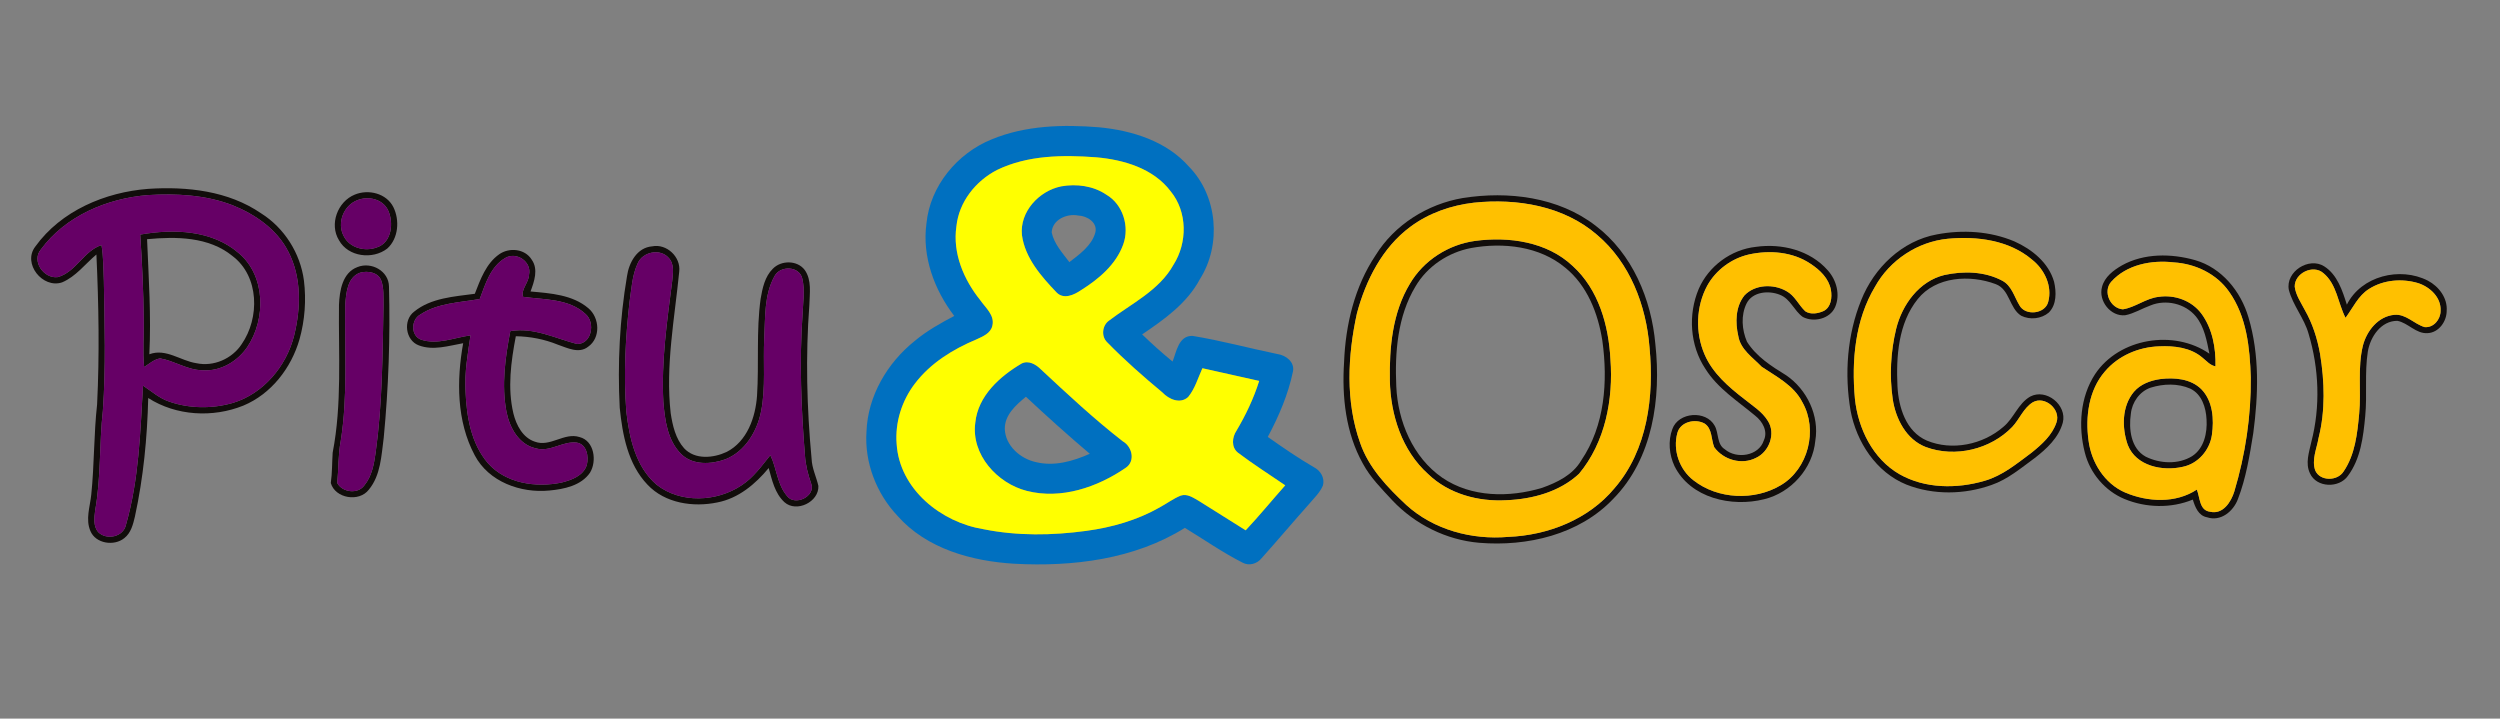 <?xml version="1.0" encoding="UTF-8" ?>
<!DOCTYPE svg PUBLIC "-//W3C//DTD SVG 1.1//EN" "http://www.w3.org/Graphics/SVG/1.1/DTD/svg11.dtd">
<svg width="828pt" height="238pt" viewBox="0 0 828 238" version="1.1" xmlns="http://www.w3.org/2000/svg">
<rect x="0" y="0" width="828" height="238" fill="#808080" stroke="none"/>
<g id="#0070c0ff">
<path fill="#0070c0" opacity="1.00" d=" M 328.37 46.19 C 339.60 41.51 352.07 41.19 364.03 42.16 C 374.95 43.21 386.35 46.72 393.81 55.22 C 403.29 64.93 404.62 81.03 397.42 92.43 C 393.16 100.45 385.61 105.79 378.28 110.75 C 381.52 113.88 384.86 116.90 388.36 119.75 C 389.64 116.47 390.38 111.09 394.98 111.25 C 404.41 112.79 413.68 115.32 423.05 117.25 C 425.86 117.63 428.86 119.87 428.23 123.04 C 426.65 130.65 423.54 137.87 419.89 144.71 C 424.89 148.22 429.92 151.70 435.21 154.77 C 437.39 155.88 438.84 158.34 438.15 160.80 C 437.18 163.12 435.31 164.87 433.72 166.75 C 428.36 172.75 423.19 178.92 417.82 184.90 C 416.35 186.74 413.67 187.53 411.55 186.35 C 404.90 182.99 398.79 178.68 392.43 174.83 C 375.68 185.29 355.28 187.75 335.92 186.71 C 321.84 185.86 306.89 181.78 297.25 170.84 C 290.26 163.45 286.29 153.17 286.98 142.98 C 287.39 131.18 293.87 120.18 302.97 112.91 C 306.94 109.58 311.49 107.05 316.05 104.64 C 309.43 95.99 305.35 84.98 306.84 74.01 C 308.04 61.62 317.00 50.82 328.37 46.19 M 330.25 56.28 C 323.13 59.93 317.58 66.90 316.76 75.00 C 315.47 83.86 319.19 92.61 324.66 99.41 C 326.41 101.95 329.49 104.39 328.68 107.84 C 328.15 110.41 325.48 111.44 323.38 112.42 C 315.63 115.66 308.17 120.26 303.03 127.03 C 298.69 132.69 296.40 139.91 296.97 147.05 C 297.93 162.03 311.69 173.02 325.78 175.28 C 336.96 177.53 348.52 177.36 359.79 175.82 C 368.23 174.68 376.59 172.31 384.03 168.08 C 386.40 166.81 388.56 165.15 391.07 164.14 C 393.24 163.42 395.22 164.87 397.02 165.88 C 402.22 169.11 407.38 172.39 412.57 175.64 C 417.09 170.81 421.28 165.69 425.67 160.74 C 420.44 157.16 415.07 153.76 410.02 149.94 C 407.72 148.13 408.06 144.80 409.55 142.60 C 412.62 137.40 415.23 131.93 417.04 126.16 C 410.78 124.74 404.50 123.38 398.24 121.96 C 396.77 125.18 395.79 128.74 393.51 131.50 C 390.86 133.91 387.11 132.24 384.99 129.98 C 378.66 124.71 372.45 119.27 366.70 113.37 C 364.66 111.44 365.03 107.80 367.28 106.20 C 374.75 100.50 383.93 96.21 388.67 87.67 C 393.31 80.37 393.30 70.17 387.73 63.37 C 381.97 55.75 372.16 52.90 363.05 52.10 C 352.04 51.28 340.38 51.37 330.25 56.28 Z" />
<path fill="#0070c0" opacity="1.00" d=" M 351.47 61.72 C 356.54 60.81 362.12 61.54 366.44 64.49 C 371.95 67.71 374.16 75.08 372.01 80.97 C 369.61 87.64 363.90 92.43 358.06 96.09 C 355.75 97.66 352.37 99.27 349.98 96.91 C 344.88 91.56 339.50 85.49 338.47 77.89 C 337.66 70.13 344.14 63.20 351.47 61.72 M 348.32 77.00 C 349.14 80.81 351.90 83.79 354.18 86.82 C 357.57 84.18 361.53 81.42 362.76 77.07 C 363.66 73.69 359.99 71.46 357.07 71.38 C 353.35 70.63 348.48 72.77 348.32 77.00 Z" />
<path fill="#0070c0" opacity="1.00" d=" M 338.35 120.40 C 340.66 119.25 343.10 120.69 344.72 122.31 C 353.53 130.52 362.34 138.76 371.86 146.15 C 374.96 147.90 376.13 152.71 372.87 154.92 C 363.47 161.38 351.48 165.50 340.09 162.59 C 330.27 160.10 321.58 150.53 323.02 139.97 C 323.91 131.11 331.13 124.67 338.35 120.40 M 332.79 142.04 C 332.95 147.59 337.93 151.94 343.10 153.05 C 349.16 154.55 355.39 152.76 360.94 150.29 C 353.72 144.19 346.70 137.85 339.78 131.40 C 336.50 134.12 332.75 137.39 332.79 142.04 Z" />
</g>
<g id="#ffff00ff">
<path fill="#ffff00" opacity="1.00" d=" M 330.25 56.28 C 340.38 51.37 352.04 51.28 363.05 52.10 C 372.16 52.90 381.97 55.75 387.73 63.37 C 393.30 70.17 393.31 80.37 388.67 87.67 C 383.93 96.21 374.75 100.50 367.28 106.20 C 365.03 107.80 364.66 111.44 366.70 113.37 C 372.45 119.27 378.66 124.71 384.99 129.98 C 387.11 132.24 390.86 133.91 393.51 131.50 C 395.79 128.74 396.77 125.18 398.24 121.96 C 404.50 123.38 410.78 124.74 417.04 126.16 C 415.23 131.93 412.62 137.40 409.55 142.60 C 408.06 144.80 407.72 148.13 410.02 149.94 C 415.07 153.76 420.44 157.16 425.67 160.74 C 421.28 165.69 417.09 170.81 412.57 175.64 C 407.38 172.39 402.22 169.11 397.02 165.88 C 395.22 164.87 393.24 163.42 391.07 164.14 C 388.56 165.15 386.40 166.81 384.03 168.08 C 376.59 172.31 368.23 174.68 359.79 175.82 C 348.52 177.36 336.96 177.53 325.78 175.28 C 311.69 173.02 297.93 162.03 296.97 147.05 C 296.40 139.91 298.69 132.69 303.03 127.03 C 308.17 120.26 315.63 115.66 323.38 112.42 C 325.48 111.44 328.15 110.41 328.68 107.84 C 329.49 104.39 326.41 101.95 324.66 99.41 C 319.19 92.61 315.47 83.86 316.76 75.00 C 317.58 66.90 323.13 59.93 330.25 56.28 M 351.47 61.72 C 344.14 63.20 337.66 70.13 338.47 77.89 C 339.50 85.49 344.88 91.56 349.98 96.91 C 352.37 99.27 355.75 97.66 358.06 96.09 C 363.90 92.43 369.61 87.64 372.01 80.97 C 374.16 75.08 371.95 67.71 366.44 64.49 C 362.12 61.54 356.54 60.81 351.47 61.72 M 338.35 120.40 C 331.13 124.67 323.91 131.11 323.02 139.97 C 321.58 150.53 330.27 160.10 340.09 162.59 C 351.48 165.50 363.47 161.38 372.87 154.92 C 376.13 152.71 374.96 147.90 371.86 146.15 C 362.34 138.76 353.53 130.52 344.72 122.31 C 343.10 120.69 340.66 119.25 338.35 120.40 Z" />
</g>
<g id="#090503ed">
<path fill="#090503" opacity="0.93" d=" M 11.69 81.67 C 20.21 69.81 34.84 63.64 49.09 62.55 C 61.91 61.71 75.62 63.20 86.47 70.65 C 94.18 75.50 99.47 83.88 100.66 92.90 C 101.46 99.38 100.97 106.04 99.21 112.33 C 96.50 121.83 89.86 130.47 80.61 134.33 C 70.50 138.42 58.36 137.76 49.09 131.82 C 48.77 144.99 47.49 158.17 44.69 171.06 C 44.08 173.65 43.39 176.51 41.17 178.23 C 37.81 180.96 31.70 180.07 29.95 175.89 C 28.26 171.99 29.83 167.79 30.23 163.80 C 31.25 153.87 31.06 143.86 32.16 133.93 C 32.98 117.40 32.69 100.82 31.93 84.29 C 28.21 87.41 25.14 91.60 20.56 93.52 C 14.15 95.69 7.36 87.29 11.69 81.67 M 13.53 82.63 C 10.30 86.46 14.56 92.41 19.14 91.78 C 25.16 90.12 27.84 82.97 33.61 81.19 C 34.27 85.08 34.23 89.05 34.39 92.98 C 34.65 107.30 35.08 121.66 34.07 135.96 C 32.84 146.99 33.48 158.18 31.50 169.13 C 31.20 171.53 30.83 174.39 32.62 176.33 C 35.45 179.03 40.96 177.76 41.75 173.72 C 46.02 158.79 46.47 143.14 47.37 127.73 C 50.21 129.60 52.81 131.96 56.09 133.03 C 62.85 135.37 70.34 135.42 77.19 133.43 C 87.31 130.33 94.89 121.25 97.42 111.13 C 99.67 102.02 99.92 91.88 95.50 83.36 C 91.76 75.96 84.55 71.01 77.04 67.98 C 68.16 64.55 58.44 64.03 49.03 64.61 C 35.53 65.68 21.71 71.50 13.53 82.63 Z" />
<path fill="#090503" opacity="0.93" d=" M 117.49 64.46 C 122.03 62.57 128.00 64.03 130.29 68.61 C 132.43 72.93 131.97 79.00 128.25 82.33 C 123.45 86.05 115.34 85.12 112.28 79.58 C 109.00 74.27 111.81 66.77 117.49 64.46 M 118.33 66.31 C 113.80 68.04 111.52 73.86 113.82 78.16 C 115.78 82.15 120.89 83.44 124.86 81.92 C 129.79 80.32 130.48 73.63 128.49 69.55 C 126.68 65.88 121.92 64.84 118.33 66.31 Z" />
<path fill="#090503" opacity="0.93" d=" M 484.46 65.59 C 499.50 63.22 516.11 65.21 528.46 74.75 C 540.63 83.99 546.96 99.11 548.26 114.03 C 550.20 131.86 547.41 151.94 534.29 165.23 C 523.04 177.10 505.77 181.08 489.92 179.77 C 479.04 178.84 468.69 173.69 461.20 165.78 C 457.65 161.94 453.86 158.18 451.37 153.52 C 445.69 143.37 444.41 131.38 445.16 119.94 C 445.64 107.56 448.64 94.96 455.59 84.56 C 461.85 74.41 472.79 67.58 484.46 65.59 M 488.14 67.13 C 480.61 68.00 473.20 70.57 467.10 75.12 C 457.81 81.99 452.33 92.86 449.41 103.80 C 446.34 117.81 445.59 132.91 450.45 146.61 C 453.28 154.93 459.51 161.40 465.79 167.27 C 474.84 175.49 487.48 178.86 499.51 177.82 C 512.72 177.29 526.14 172.05 534.72 161.70 C 545.70 149.03 547.86 131.20 546.32 115.07 C 545.23 101.17 539.85 87.01 529.00 77.83 C 517.92 68.18 502.37 65.62 488.14 67.13 Z" />
<path fill="#090503" opacity="0.93" d=" M 46.44 77.70 C 57.47 75.74 70.21 76.16 79.09 83.86 C 88.01 91.37 88.10 105.65 81.93 114.89 C 78.67 119.70 73.03 123.06 67.10 122.63 C 62.09 122.59 57.85 119.52 53.03 118.70 C 50.99 119.04 49.43 120.50 47.74 121.55 C 47.20 116.37 47.71 111.18 47.62 105.99 C 47.51 96.55 47.09 87.11 46.44 77.70 M 48.71 79.22 C 49.23 91.91 50.10 104.62 49.46 117.33 C 54.97 115.28 59.76 119.49 65.03 120.29 C 70.72 121.52 76.86 118.84 80.03 114.00 C 86.06 105.33 85.91 91.53 77.01 84.80 C 69.13 78.36 58.33 78.32 48.71 79.22 Z" />
<path fill="#090503" opacity="0.93" d=" M 641.51 77.63 C 650.02 76.02 659.15 76.55 667.18 79.96 C 672.98 82.55 678.55 87.03 680.32 93.37 C 681.08 96.74 681.19 100.88 678.57 103.51 C 676.11 105.62 672.30 106.02 669.42 104.57 C 665.42 102.07 665.68 95.82 660.95 94.09 C 652.48 90.91 641.16 91.52 635.14 99.07 C 628.70 107.11 627.98 118.03 628.44 127.92 C 628.79 134.86 631.24 142.96 638.19 145.93 C 646.54 149.40 656.75 147.26 663.51 141.38 C 667.01 138.52 668.39 133.64 672.42 131.34 C 677.73 128.54 684.68 134.18 683.20 139.97 C 681.84 144.97 677.82 148.68 673.85 151.74 C 669.33 155.03 664.97 158.77 659.60 160.62 C 650.60 163.83 640.36 164.02 631.42 160.50 C 621.38 156.44 614.87 146.40 612.91 136.03 C 610.84 123.84 611.77 110.92 616.43 99.41 C 620.68 88.70 629.94 79.74 641.51 77.63 M 645.09 79.08 C 635.08 80.06 625.86 86.18 621.00 94.97 C 614.38 106.02 613.20 119.50 614.35 132.09 C 615.40 141.93 620.24 151.92 629.02 157.01 C 637.52 161.88 648.06 161.94 657.28 159.25 C 663.24 157.55 668.04 153.49 672.93 149.87 C 676.27 147.17 679.72 144.10 681.11 139.90 C 682.61 135.60 677.27 130.99 673.29 133.22 C 670.17 135.13 668.89 138.82 666.45 141.40 C 659.26 148.85 647.53 151.67 637.81 148.05 C 631.32 145.54 627.85 138.71 626.87 132.17 C 625.76 124.46 626.17 116.49 628.01 108.92 C 629.99 100.89 635.61 93.11 643.99 91.08 C 650.30 89.71 657.35 89.86 663.15 92.97 C 666.27 94.61 667.10 98.25 668.80 101.05 C 670.70 104.73 677.36 104.04 678.37 99.98 C 679.79 94.76 677.15 89.27 673.06 86.03 C 665.43 79.52 654.76 78.16 645.09 79.08 Z" />
<path fill="#090503" opacity="0.93" d=" M 488.54 79.79 C 499.75 78.28 512.36 80.05 520.88 88.10 C 529.48 95.89 532.79 107.80 533.38 119.04 C 534.36 132.29 531.66 146.48 522.98 156.91 C 516.53 162.91 507.55 165.32 498.93 165.67 C 489.62 166.21 479.82 163.59 473.00 157.01 C 464.34 149.26 460.56 137.42 460.32 126.06 C 460.13 115.12 461.17 103.54 466.96 93.98 C 471.49 86.25 479.70 81.00 488.54 79.79 M 487.24 82.14 C 479.66 83.58 472.71 88.19 468.79 94.89 C 462.86 104.75 461.94 116.72 462.45 127.98 C 462.96 139.55 467.93 151.47 477.67 158.21 C 487.28 164.79 499.91 164.83 510.73 161.58 C 515.71 159.81 520.91 157.29 523.67 152.55 C 531.53 141.02 532.58 126.31 530.70 112.85 C 529.29 103.81 525.71 94.56 518.41 88.65 C 509.88 81.53 497.87 80.21 487.24 82.14 Z" />
<path fill="#090503" opacity="0.93" d=" M 581.54 81.76 C 590.07 80.54 599.53 82.88 605.35 89.53 C 608.26 92.76 609.56 97.62 607.79 101.72 C 606.08 105.63 600.66 106.89 597.07 104.96 C 594.19 102.89 592.98 98.96 589.50 97.63 C 585.81 96.13 580.42 96.57 578.45 100.53 C 576.53 104.46 576.91 109.23 578.59 113.17 C 581.69 118.12 586.72 121.31 591.60 124.31 C 598.47 129.00 602.62 137.67 601.23 145.97 C 600.38 155.16 593.21 163.18 584.30 165.34 C 573.55 168.05 559.90 165.02 554.60 154.39 C 552.83 150.61 552.41 146.07 553.88 142.12 C 555.87 136.46 565.07 135.77 567.92 141.03 C 569.31 143.52 568.56 147.15 571.27 148.81 C 575.15 152.14 582.53 151.06 584.18 145.86 C 585.62 142.82 583.72 139.57 581.33 137.68 C 575.54 132.84 568.89 128.67 564.81 122.13 C 559.69 114.43 559.04 104.16 562.61 95.71 C 565.88 88.14 573.34 82.65 581.54 81.76 M 579.33 84.26 C 573.53 85.56 568.32 89.40 565.44 94.60 C 561.69 101.52 561.44 110.21 564.56 117.41 C 567.23 123.63 572.51 128.16 577.75 132.20 C 580.48 134.42 583.65 136.33 585.52 139.41 C 588.20 143.57 585.97 149.63 581.59 151.64 C 576.89 154.07 570.81 152.34 567.76 148.12 C 566.69 145.54 567.17 142.02 564.58 140.29 C 561.48 138.55 556.52 139.66 555.54 143.41 C 553.98 149.10 556.22 155.54 560.91 159.11 C 568.93 165.39 581.05 165.92 589.75 160.73 C 598.90 155.36 602.18 142.38 596.95 133.22 C 594.13 127.64 588.41 124.80 583.46 121.46 C 580.53 118.39 576.44 115.78 575.72 111.27 C 574.69 106.81 574.78 101.58 577.76 97.84 C 581.25 94.16 587.35 93.97 591.61 96.39 C 594.42 97.87 595.67 100.98 597.90 103.09 C 599.69 104.29 602.15 103.84 604.02 102.99 C 606.48 101.72 606.83 98.52 606.41 96.06 C 605.74 92.24 602.75 89.38 599.63 87.35 C 593.73 83.39 586.14 82.78 579.33 84.26 Z" />
<path fill="#090503" opacity="0.93" d=" M 207.66 91.49 C 208.29 87.02 210.98 81.97 216.01 81.59 C 220.80 80.62 225.55 85.12 224.96 89.95 C 223.43 105.51 220.37 121.15 222.13 136.84 C 222.76 140.94 223.74 145.28 226.57 148.46 C 230.16 152.34 236.28 151.74 240.66 149.68 C 247.45 146.22 250.22 138.24 250.73 131.08 C 251.41 120.39 250.44 109.61 251.92 98.96 C 252.53 95.44 253.31 91.61 255.97 89.00 C 258.75 86.14 264.06 86.14 266.53 89.42 C 268.90 92.78 268.16 97.16 268.06 101.01 C 266.78 117.97 267.21 135.03 268.80 151.95 C 268.92 155.09 270.36 157.92 271.05 160.94 C 271.29 166.25 263.76 169.90 259.79 166.31 C 256.63 163.40 255.68 158.99 254.59 155.01 C 250.18 160.34 244.58 165.05 237.61 166.40 C 229.60 168.07 220.26 166.71 214.44 160.51 C 207.95 153.72 206.16 144.01 205.25 135.01 C 204.51 120.48 205.23 105.84 207.66 91.49 M 211.19 87.25 C 209.32 91.25 209.15 95.76 208.49 100.06 C 207.14 112.10 206.49 124.29 207.44 136.38 C 208.44 145.03 210.50 154.56 217.42 160.50 C 225.37 166.82 237.41 166.25 245.63 160.72 C 249.54 158.19 252.25 154.32 255.14 150.76 C 257.27 155.15 257.39 160.47 260.67 164.28 C 263.25 167.76 270.20 164.37 268.68 160.22 C 267.63 157.19 266.81 154.07 266.61 150.87 C 265.35 135.31 264.71 119.66 265.81 104.07 C 265.96 100.14 266.66 96.11 265.71 92.24 C 264.73 88.08 258.46 87.89 256.55 91.40 C 253.06 97.62 253.48 105.04 253.12 111.93 C 252.69 120.02 253.65 128.21 252.08 136.21 C 250.75 142.87 246.79 149.52 240.25 152.12 C 235.53 153.82 229.47 154.16 225.62 150.40 C 221.06 145.87 220.20 139.08 219.70 132.97 C 219.00 119.63 220.94 106.35 222.63 93.16 C 222.86 90.56 223.45 87.50 221.46 85.40 C 218.64 82.18 212.82 83.40 211.19 87.25 Z" />
<path fill="#090503" opacity="0.93" d=" M 165.32 84.23 C 168.62 81.88 173.85 82.36 176.08 85.97 C 178.38 89.18 176.94 93.22 175.71 96.54 C 182.29 97.13 189.59 97.60 194.85 102.07 C 198.63 105.23 199.01 111.91 194.77 114.85 C 191.71 117.25 187.89 115.22 184.74 114.15 C 180.32 112.35 175.60 111.44 170.84 111.36 C 169.24 119.75 168.04 128.53 170.04 136.95 C 170.99 140.79 173.13 144.98 177.14 146.28 C 182.19 148.19 186.87 143.13 191.93 144.75 C 196.86 145.98 197.74 152.72 195.42 156.54 C 192.47 160.86 186.81 162.01 181.94 162.46 C 172.45 163.39 161.87 159.59 157.23 150.79 C 151.20 139.51 151.20 125.98 153.40 113.67 C 148.60 114.52 143.46 116.20 138.69 114.38 C 134.25 112.72 133.43 106.04 137.16 103.22 C 142.77 98.65 150.39 98.24 157.26 97.30 C 159.11 92.54 160.98 87.29 165.32 84.23 M 167.43 85.39 C 162.49 88.19 160.76 94.05 158.88 99.03 C 152.25 100.21 145.00 100.33 139.21 104.17 C 136.07 105.88 135.96 111.27 139.53 112.52 C 144.93 114.27 150.46 111.81 155.83 111.08 C 154.92 117.20 153.82 123.34 154.18 129.56 C 154.52 137.91 155.98 146.89 161.62 153.43 C 167.58 160.13 177.51 161.57 185.93 159.84 C 189.26 159.01 193.23 157.60 194.36 153.99 C 195.06 151.21 194.35 147.08 190.96 146.58 C 186.34 146.04 182.11 149.88 177.42 148.48 C 171.80 147.23 168.73 141.54 167.73 136.30 C 166.07 127.46 167.34 118.41 169.02 109.67 C 176.74 108.33 183.86 112.04 191.10 113.93 C 195.97 113.98 197.25 106.94 193.98 104.04 C 188.44 98.84 180.28 99.30 173.26 98.31 C 172.39 95.97 175.20 93.52 175.22 90.99 C 176.17 86.75 171.14 83.28 167.43 85.39 Z" />
<path fill="#090503" opacity="0.93" d=" M 702.81 87.88 C 710.12 83.82 719.12 83.93 726.99 86.15 C 735.84 88.67 742.19 96.52 744.70 105.14 C 748.40 117.54 747.97 130.78 746.28 143.48 C 745.09 150.84 743.90 158.31 741.20 165.29 C 739.71 169.34 735.50 172.84 731.00 171.33 C 728.10 170.81 727.02 167.92 726.26 165.46 C 719.08 168.42 710.80 168.22 703.66 165.28 C 697.16 162.60 692.18 156.67 690.49 149.87 C 688.28 141.26 688.94 131.49 693.89 123.92 C 701.86 111.93 720.08 109.02 731.76 117.15 C 730.89 112.87 730.11 108.29 727.27 104.80 C 723.75 100.51 717.32 99.06 712.24 101.16 C 709.43 102.17 706.85 103.81 703.91 104.40 C 699.04 104.94 694.91 99.64 696.19 95.02 C 697.05 91.70 699.98 89.51 702.81 87.88 M 699.22 93.33 C 696.39 96.56 698.89 102.14 703.10 102.45 C 707.27 101.78 710.70 98.80 714.94 98.32 C 720.18 97.52 725.85 99.53 729.07 103.83 C 732.76 108.80 733.91 115.24 733.77 121.32 C 731.96 121.01 730.80 119.51 729.44 118.45 C 725.53 115.08 720.05 114.48 715.09 114.71 C 708.31 114.93 701.53 117.82 697.13 123.05 C 691.77 129.24 690.64 138.03 691.72 145.89 C 692.64 153.14 697.02 160.20 703.88 163.14 C 711.37 166.31 720.58 166.77 727.59 162.16 C 728.66 164.78 728.39 169.08 732.00 169.49 C 736.25 170.49 738.94 166.23 740.01 162.77 C 743.67 150.55 745.59 137.77 745.46 125.01 C 745.16 115.25 744.11 104.82 738.29 96.63 C 734.15 90.68 727.07 87.32 719.93 86.90 C 712.61 86.05 704.30 87.62 699.22 93.33 Z" />
<path fill="#090503" opacity="0.93" d=" M 758.06 95.99 C 756.92 89.99 764.71 84.97 769.79 88.22 C 774.14 90.99 775.80 96.25 777.28 100.91 C 782.04 91.36 794.90 88.25 804.09 92.94 C 807.74 94.85 810.66 98.69 810.34 102.97 C 810.33 106.50 807.70 110.19 803.98 110.34 C 800.15 110.57 797.58 106.93 794.01 106.26 C 788.56 106.24 785.03 111.58 784.22 116.46 C 783.12 123.53 784.05 130.72 783.36 137.83 C 782.72 144.65 781.85 151.95 777.63 157.60 C 774.72 161.77 767.23 161.57 765.07 156.79 C 763.44 153.44 764.78 149.76 765.51 146.38 C 768.56 134.66 768.07 122.09 764.60 110.53 C 763.15 105.36 759.41 101.18 758.06 95.99 M 760.01 94.96 C 760.37 97.76 762.05 100.15 763.32 102.61 C 765.90 107.10 767.49 112.09 768.40 117.18 C 769.90 126.40 770.20 135.95 767.91 145.07 C 767.31 148.60 765.57 152.24 766.80 155.81 C 768.39 159.46 774.17 159.40 776.20 156.15 C 780.02 150.57 780.75 143.56 781.36 137.00 C 782.08 129.50 780.78 121.83 782.60 114.45 C 783.87 109.56 787.67 104.74 793.01 104.27 C 796.88 103.91 799.57 107.34 803.06 108.34 C 806.02 108.61 808.35 105.76 808.32 102.94 C 808.57 98.50 804.78 95.00 800.83 93.75 C 795.51 92.17 789.35 92.67 784.62 95.70 C 781.01 97.96 779.29 101.98 776.84 105.26 C 774.31 100.39 773.99 94.16 769.51 90.46 C 766.08 87.45 759.91 90.51 760.01 94.96 Z" />
<path fill="#090503" opacity="0.93" d=" M 118.40 88.45 C 122.99 86.60 128.78 89.74 128.83 94.91 C 129.27 111.60 128.69 128.36 127.09 144.98 C 126.30 150.86 126.12 157.38 122.16 162.17 C 118.95 166.40 111.01 165.09 109.56 159.97 C 110.04 156.64 109.96 153.28 110.18 149.93 C 113.30 133.79 112.08 117.29 112.27 100.97 C 112.46 96.30 113.40 90.30 118.40 88.45 M 119.25 90.32 C 115.01 91.83 114.63 97.10 114.34 100.94 C 114.12 115.96 115.22 131.11 112.85 146.03 C 111.97 150.63 112.14 155.34 111.70 159.99 C 113.37 163.09 118.52 163.75 120.66 160.78 C 123.20 157.70 123.89 153.65 124.43 149.82 C 126.67 133.64 126.71 117.28 127.02 100.98 C 126.96 98.27 127.20 95.43 126.24 92.84 C 125.18 90.15 121.74 89.61 119.25 90.32 Z" />
<path fill="#090503" opacity="0.93" d=" M 715.49 125.55 C 720.17 124.97 725.57 125.41 729.10 128.92 C 732.93 132.87 733.32 138.89 732.58 144.07 C 731.85 149.10 728.00 153.56 722.97 154.60 C 716.30 156.15 707.45 154.42 704.71 147.34 C 702.73 141.68 702.74 134.56 706.75 129.77 C 708.93 127.22 712.24 126.01 715.49 125.55 M 712.30 128.39 C 708.63 129.64 706.13 133.22 705.74 137.02 C 705.00 142.07 705.70 148.51 710.64 151.24 C 715.35 153.58 721.45 153.90 726.03 151.08 C 730.00 148.51 731.09 143.36 730.81 138.94 C 730.63 135.01 729.24 130.54 725.43 128.72 C 721.32 126.91 716.52 127.07 712.30 128.39 Z" />
</g>
<g id="#660066ff">
<path fill="#660066" opacity="1.00" d=" M 13.53 82.63 C 21.71 71.50 35.53 65.68 49.03 64.61 C 58.44 64.03 68.16 64.55 77.04 67.98 C 84.55 71.01 91.76 75.96 95.50 83.36 C 99.92 91.88 99.67 102.02 97.42 111.13 C 94.89 121.25 87.31 130.33 77.19 133.43 C 70.34 135.42 62.85 135.37 56.09 133.03 C 52.81 131.96 50.21 129.60 47.37 127.73 C 46.47 143.14 46.02 158.79 41.75 173.72 C 40.96 177.76 35.45 179.03 32.62 176.33 C 30.83 174.39 31.20 171.53 31.50 169.13 C 33.48 158.18 32.84 146.99 34.07 135.96 C 35.08 121.66 34.65 107.30 34.39 92.98 C 34.23 89.05 34.27 85.08 33.61 81.19 C 27.84 82.97 25.16 90.12 19.14 91.78 C 14.56 92.41 10.30 86.46 13.53 82.63 M 46.44 77.70 C 47.09 87.11 47.51 96.55 47.62 105.99 C 47.71 111.18 47.20 116.37 47.74 121.55 C 49.43 120.50 50.99 119.04 53.03 118.70 C 57.85 119.52 62.09 122.59 67.10 122.63 C 73.03 123.06 78.67 119.70 81.93 114.89 C 88.10 105.65 88.01 91.37 79.09 83.86 C 70.21 76.16 57.47 75.74 46.44 77.70 Z" />
<path fill="#660066" opacity="1.00" d=" M 118.33 66.31 C 121.92 64.84 126.68 65.88 128.49 69.55 C 130.48 73.63 129.79 80.32 124.86 81.92 C 120.89 83.44 115.78 82.15 113.82 78.16 C 111.52 73.86 113.80 68.04 118.33 66.31 Z" />
<path fill="#660066" opacity="1.00" d=" M 211.19 87.25 C 212.82 83.40 218.64 82.18 221.46 85.40 C 223.45 87.50 222.86 90.56 222.63 93.16 C 220.94 106.35 219.00 119.63 219.70 132.97 C 220.20 139.08 221.06 145.87 225.62 150.40 C 229.47 154.16 235.53 153.82 240.25 152.12 C 246.79 149.52 250.75 142.87 252.08 136.21 C 253.65 128.21 252.69 120.02 253.12 111.93 C 253.48 105.04 253.06 97.62 256.55 91.40 C 258.46 87.89 264.73 88.08 265.71 92.24 C 266.66 96.11 265.96 100.14 265.81 104.07 C 264.71 119.66 265.35 135.31 266.61 150.87 C 266.81 154.07 267.63 157.19 268.68 160.22 C 270.20 164.37 263.25 167.76 260.67 164.28 C 257.39 160.47 257.27 155.15 255.14 150.76 C 252.25 154.32 249.54 158.19 245.63 160.72 C 237.41 166.25 225.37 166.82 217.42 160.50 C 210.50 154.56 208.44 145.03 207.44 136.38 C 206.49 124.29 207.14 112.10 208.49 100.06 C 209.15 95.76 209.32 91.25 211.19 87.25 Z" />
<path fill="#660066" opacity="1.00" d=" M 167.43 85.39 C 171.14 83.28 176.17 86.75 175.22 90.99 C 175.20 93.52 172.39 95.97 173.26 98.31 C 180.28 99.30 188.44 98.84 193.98 104.04 C 197.25 106.94 195.97 113.98 191.10 113.93 C 183.86 112.04 176.74 108.33 169.02 109.67 C 167.34 118.41 166.07 127.46 167.73 136.30 C 168.73 141.54 171.80 147.23 177.42 148.48 C 182.11 149.88 186.34 146.04 190.96 146.58 C 194.35 147.08 195.06 151.21 194.36 153.99 C 193.23 157.60 189.26 159.01 185.93 159.84 C 177.51 161.57 167.58 160.13 161.62 153.43 C 155.98 146.89 154.52 137.91 154.18 129.56 C 153.82 123.34 154.92 117.20 155.83 111.08 C 150.46 111.81 144.93 114.27 139.53 112.52 C 135.96 111.27 136.07 105.88 139.21 104.17 C 145.00 100.33 152.25 100.21 158.88 99.03 C 160.76 94.05 162.49 88.19 167.43 85.39 Z" />
<path fill="#660066" opacity="1.00" d=" M 119.25 90.32 C 121.74 89.61 125.18 90.15 126.24 92.84 C 127.20 95.43 126.96 98.27 127.02 100.98 C 126.71 117.28 126.67 133.64 124.43 149.82 C 123.89 153.65 123.20 157.70 120.66 160.78 C 118.52 163.75 113.37 163.09 111.70 159.99 C 112.14 155.34 111.97 150.63 112.85 146.03 C 115.22 131.11 114.12 115.96 114.34 100.94 C 114.63 97.10 115.01 91.83 119.25 90.32 Z" />
</g>
<g id="#ffc000ff">
<path fill="#ffc000" opacity="1.00" d=" M 488.14 67.13 C 502.37 65.62 517.92 68.18 529.00 77.83 C 539.85 87.01 545.23 101.17 546.32 115.07 C 547.86 131.20 545.70 149.03 534.72 161.70 C 526.14 172.05 512.72 177.29 499.51 177.82 C 487.48 178.86 474.84 175.49 465.79 167.27 C 459.51 161.40 453.28 154.93 450.45 146.61 C 445.59 132.91 446.34 117.81 449.41 103.80 C 452.33 92.86 457.81 81.99 467.10 75.12 C 473.20 70.57 480.61 68.00 488.14 67.13 M 488.54 79.79 C 479.70 81.00 471.49 86.25 466.96 93.98 C 461.17 103.54 460.13 115.12 460.32 126.06 C 460.56 137.42 464.34 149.26 473.00 157.01 C 479.82 163.59 489.62 166.21 498.93 165.67 C 507.55 165.32 516.53 162.91 522.98 156.91 C 531.66 146.48 534.36 132.29 533.38 119.04 C 532.79 107.80 529.48 95.89 520.88 88.10 C 512.36 80.05 499.75 78.28 488.54 79.79 Z" />
<path fill="#ffc000" opacity="1.00" d=" M 645.09 79.08 C 654.76 78.16 665.43 79.52 673.06 86.03 C 677.15 89.27 679.79 94.76 678.37 99.98 C 677.36 104.04 670.70 104.73 668.80 101.05 C 667.10 98.25 666.27 94.61 663.15 92.97 C 657.35 89.86 650.30 89.71 643.99 91.08 C 635.61 93.11 629.99 100.89 628.01 108.92 C 626.17 116.49 625.76 124.46 626.87 132.17 C 627.85 138.71 631.32 145.54 637.81 148.05 C 647.53 151.67 659.26 148.85 666.45 141.40 C 668.89 138.82 670.17 135.13 673.29 133.22 C 677.27 130.99 682.61 135.60 681.11 139.90 C 679.72 144.10 676.27 147.17 672.93 149.87 C 668.04 153.49 663.24 157.55 657.28 159.25 C 648.06 161.94 637.52 161.88 629.02 157.01 C 620.24 151.92 615.40 141.93 614.35 132.09 C 613.20 119.50 614.38 106.02 621.00 94.97 C 625.86 86.18 635.08 80.06 645.09 79.08 Z" />
<path fill="#ffc000" opacity="1.00" d=" M 579.33 84.26 C 586.14 82.78 593.73 83.39 599.63 87.35 C 602.75 89.38 605.74 92.24 606.41 96.06 C 606.83 98.52 606.48 101.72 604.02 102.99 C 602.15 103.84 599.69 104.29 597.90 103.09 C 595.67 100.98 594.42 97.87 591.61 96.39 C 587.35 93.97 581.25 94.16 577.76 97.84 C 574.78 101.58 574.69 106.81 575.72 111.27 C 576.44 115.78 580.53 118.39 583.46 121.46 C 588.41 124.80 594.13 127.64 596.95 133.22 C 602.18 142.38 598.90 155.36 589.75 160.73 C 581.05 165.92 568.93 165.39 560.91 159.11 C 556.22 155.54 553.98 149.10 555.54 143.41 C 556.52 139.66 561.48 138.55 564.58 140.29 C 567.17 142.02 566.69 145.54 567.76 148.12 C 570.81 152.34 576.89 154.07 581.59 151.64 C 585.97 149.63 588.20 143.57 585.52 139.41 C 583.65 136.33 580.48 134.42 577.75 132.20 C 572.51 128.16 567.23 123.63 564.56 117.41 C 561.44 110.21 561.69 101.52 565.44 94.60 C 568.32 89.40 573.53 85.56 579.33 84.26 Z" />
<path fill="#ffc000" opacity="1.00" d=" M 699.22 93.33 C 704.30 87.62 712.61 86.05 719.93 86.90 C 727.07 87.32 734.15 90.68 738.29 96.63 C 744.11 104.82 745.16 115.25 745.46 125.01 C 745.59 137.77 743.67 150.55 740.01 162.77 C 738.94 166.23 736.25 170.49 732.00 169.49 C 728.39 169.08 728.66 164.78 727.59 162.16 C 720.58 166.77 711.37 166.31 703.88 163.14 C 697.02 160.20 692.64 153.14 691.72 145.89 C 690.64 138.03 691.77 129.24 697.13 123.05 C 701.53 117.82 708.31 114.93 715.09 114.71 C 720.05 114.48 725.53 115.08 729.44 118.45 C 730.80 119.51 731.96 121.01 733.77 121.32 C 733.91 115.24 732.76 108.80 729.07 103.83 C 725.85 99.53 720.18 97.52 714.94 98.32 C 710.70 98.80 707.27 101.78 703.10 102.45 C 698.89 102.14 696.39 96.56 699.22 93.33 M 715.49 125.55 C 712.24 126.01 708.93 127.22 706.75 129.77 C 702.74 134.56 702.73 141.68 704.71 147.34 C 707.45 154.42 716.30 156.15 722.97 154.60 C 728.00 153.56 731.85 149.10 732.58 144.07 C 733.32 138.89 732.93 132.87 729.10 128.92 C 725.57 125.41 720.17 124.97 715.49 125.55 Z" />
<path fill="#ffc000" opacity="1.00" d=" M 760.01 94.96 C 759.91 90.51 766.08 87.45 769.51 90.46 C 773.99 94.16 774.31 100.39 776.84 105.26 C 779.29 101.98 781.01 97.96 784.62 95.70 C 789.35 92.67 795.51 92.17 800.83 93.75 C 804.78 95.00 808.57 98.50 808.32 102.94 C 808.35 105.76 806.02 108.61 803.06 108.34 C 799.57 107.34 796.88 103.91 793.01 104.27 C 787.67 104.74 783.87 109.56 782.60 114.45 C 780.78 121.83 782.08 129.50 781.36 137.00 C 780.75 143.56 780.02 150.57 776.20 156.15 C 774.17 159.40 768.39 159.46 766.80 155.81 C 765.57 152.24 767.31 148.60 767.91 145.07 C 770.20 135.95 769.90 126.40 768.40 117.18 C 767.49 112.09 765.90 107.10 763.32 102.61 C 762.05 100.15 760.37 97.76 760.01 94.96 Z" />
</g>
</svg>
